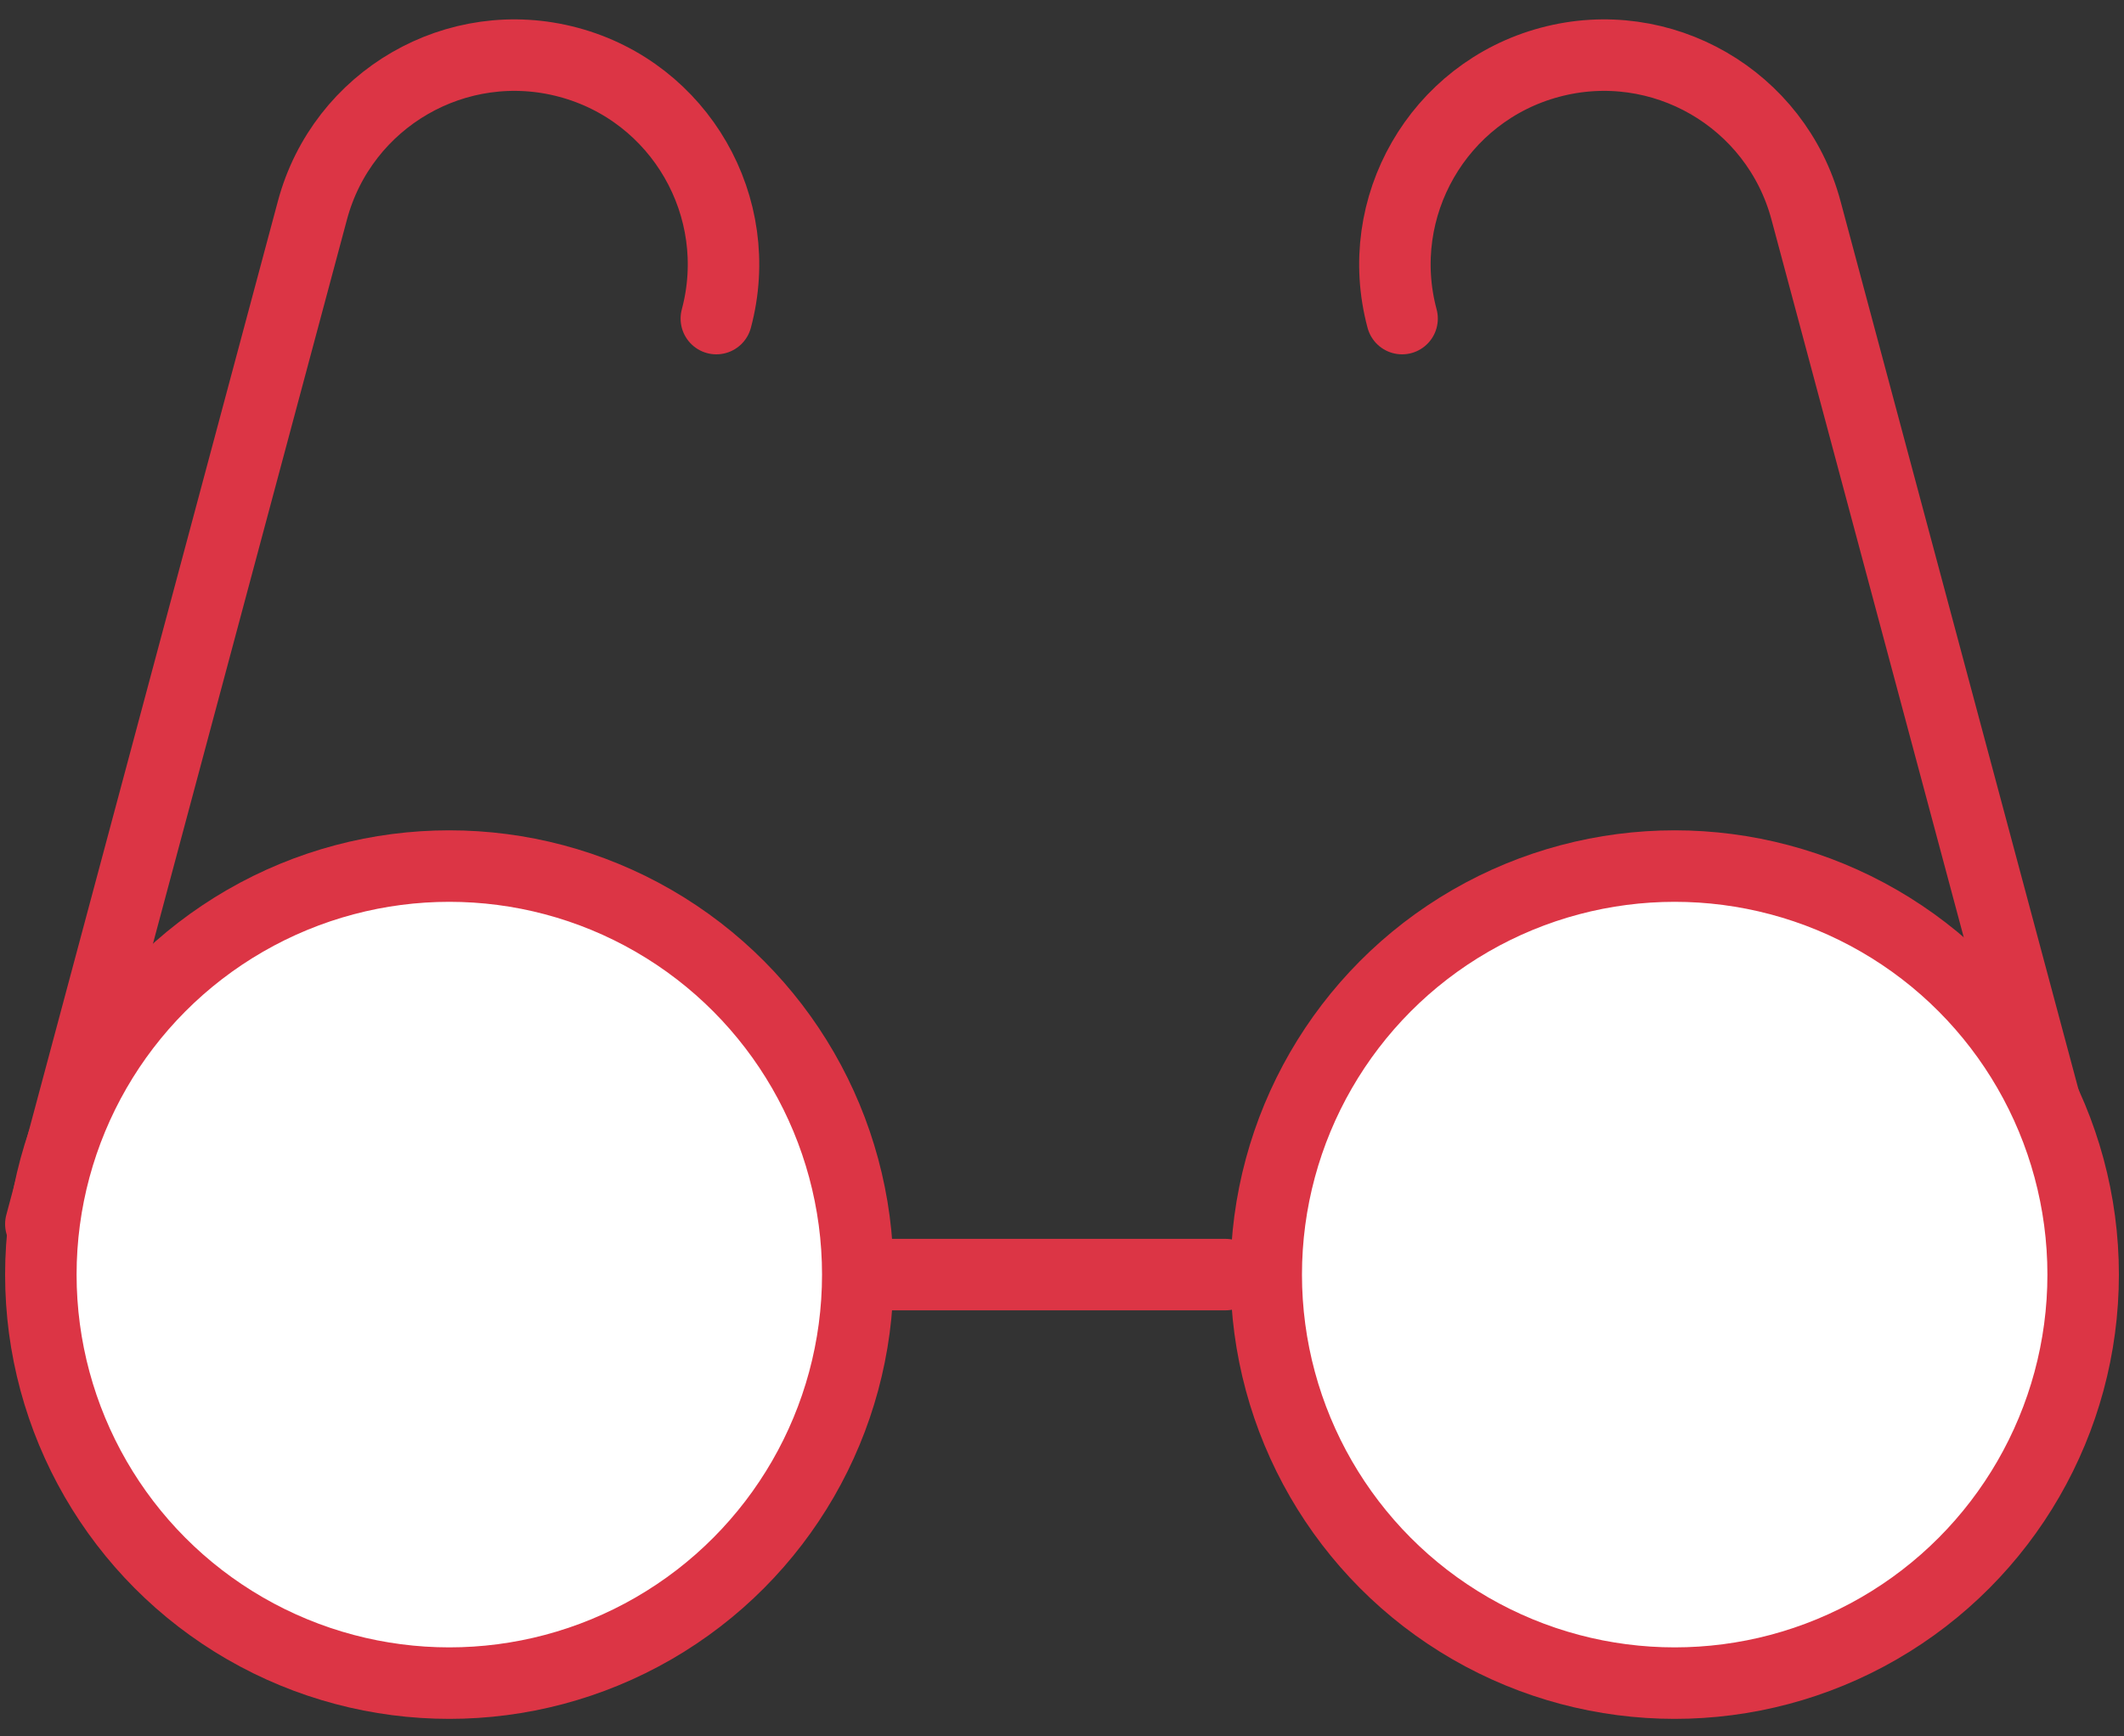 <?xml version="1.0" encoding="UTF-8"?>
<svg width="104px" height="85px" viewBox="0 0 104 85" version="1.1" xmlns="http://www.w3.org/2000/svg" xmlns:xlink="http://www.w3.org/1999/xlink">
    <rect x="0" y="0" width="104" height="85" fill="#333333" stroke="none"/>
    <!-- Generator: Sketch 46.2 (44496) - http://www.bohemiancoding.com/sketch -->
    <title>healthcare-10</title>
    <desc>Created with Sketch.</desc>
    <defs></defs>
    <g id="ALL" stroke="none" stroke-width="1" fill="none" fill-rule="evenodd" stroke-linecap="round" stroke-linejoin="round">
        <g id="Primary" transform="translate(-1165, -16312)" stroke="#DC3545" stroke-width="3.5">
            <g id="Group-15" transform="translate(200, 200)">
                <g id="healthcare-10" transform="translate(967, 16114)">
                    <path d="M6.75015599e-14,57.926 L13.298,8.297 C14.763,2.831 20.376,-0.414 25.838,1.05 C31.299,2.513 34.538,8.135 33.075,13.597" id="Layer-1"></path>
                    <path d="M99.726,57.926 L86.429,8.297 C84.964,2.831 79.351,-0.414 73.888,1.05 C68.427,2.513 65.188,8.135 66.652,13.597" id="Layer-2"></path>
                    <path d="M41,60.4 L58,60.4" id="Layer-3" fill="#FFEEEF"></path>
                    <circle id="Layer-4" fill="#FFFFFF" cx="20" cy="60.4" r="20"></circle>
                    <circle id="Layer-5" fill="#FFFFFF" cx="80" cy="60.4" r="20"></circle>
                </g>
            </g>
        </g>
    </g>
</svg>